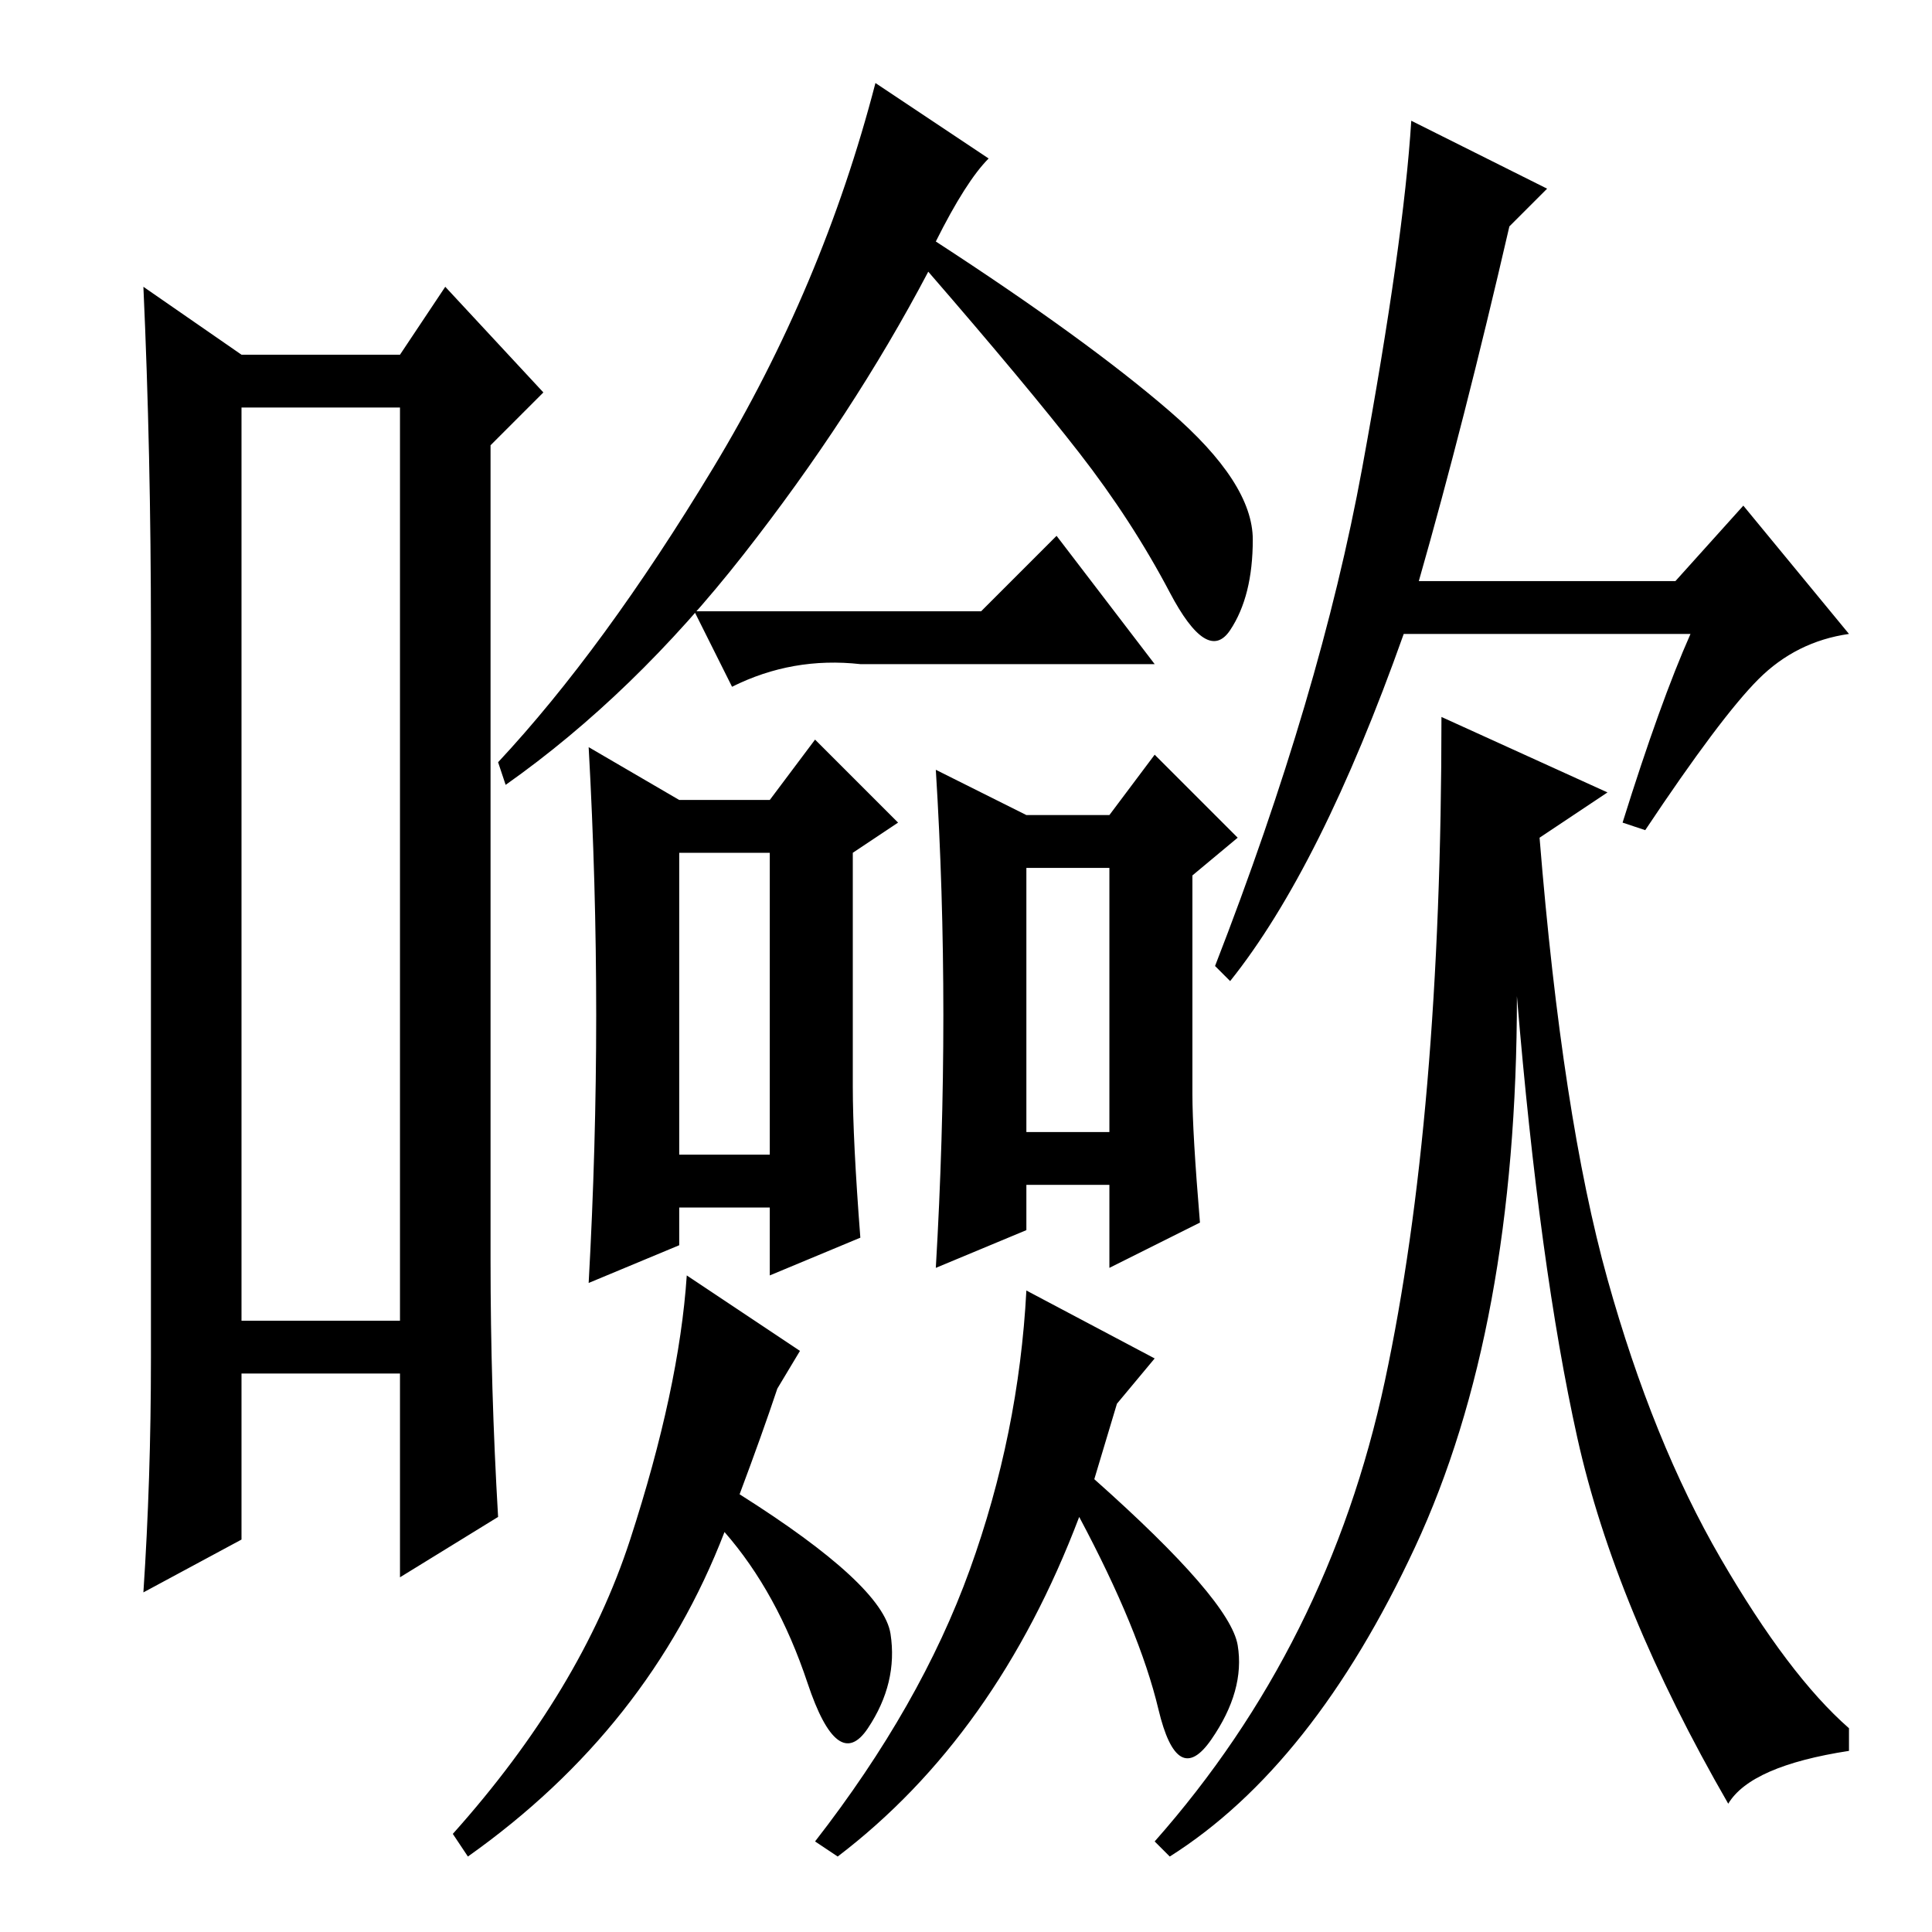 <?xml version="1.0" standalone="no"?>
<!DOCTYPE svg PUBLIC "-//W3C//DTD SVG 1.1//EN" "http://www.w3.org/Graphics/SVG/1.1/DTD/svg11.dtd" >
<svg xmlns="http://www.w3.org/2000/svg" xmlns:xlink="http://www.w3.org/1999/xlink" version="1.1" viewBox="0 -36 256 256">
  <g transform="matrix(1 0 0 -1 0 220)">
   <path fill="currentColor"
d="M32 202v-121h21v121h-21zM32 209h21l6 9l13 -14l-7 -7v-108q0 -17 1 -34l-13 -8v27h-21v-22l-13 -7q1 15 1 31v96q0 24 -1 46zM153 168h-39q-9 1 -17 -3l-5 10h38l10 10zM79 121.5q0 17.5 -1 35.5l12 -7h12l6 8l11 -11l-6 -4v-31q0 -7 1 -20l-12 -5v9h-12v-5l-12 -5
q1 18 1 35.5zM158 111q0 -5 1 -17l-12 -6v11h-11v-6l-12 -5q1 17 1 33.5t-1 32.5l12 -6h11l6 8l11 -11l-6 -5v-29zM102 143h-12v-40h12v40zM147 141h-11v-35h11v35zM98 58q19 -12 20 -18.5t-3 -12.5t-8 6t-11 20q-10 -26 -34 -43l-2 3q17 19 23.5 39t7.5 35l15 -10l-3 -5
q-2 -6 -5 -14zM145 60q18 -16 19 -22t-3.5 -12.5t-7 4t-10.5 25.5q-11 -29 -32 -45l-3 2q14 18 20.5 36t7.5 37l17 -9l-5 -6zM124 224q20 -13 31 -22.5t11 -17t-3 -12t-8 5t-12 18.5t-20 24q-10 -19 -24.5 -37.5t-31.5 -30.5l-1 3q14 15 28.5 39t21.5 51l15 -10
q-3 -3 -7 -11zM205 231l-5 -5q-6 -26 -12 -47h34l9 10l14 -17q-7 -1 -12 -6t-15 -20l-3 1q5 16 9 25h-38q-11 -31 -23 -46l-2 2q14 36 19.5 66t6.5 46zM213 151l-9 -6q3 -37 9 -58.5t15 -37t17 -22.5v-3q-13 -2 -16 -7q-15 26 -20 48.5t-8 58.5q0 -44 -13.5 -73t-32.5 -41
l-2 2q23 26 30.5 61t7.5 88z" />
  </g>

</svg>
